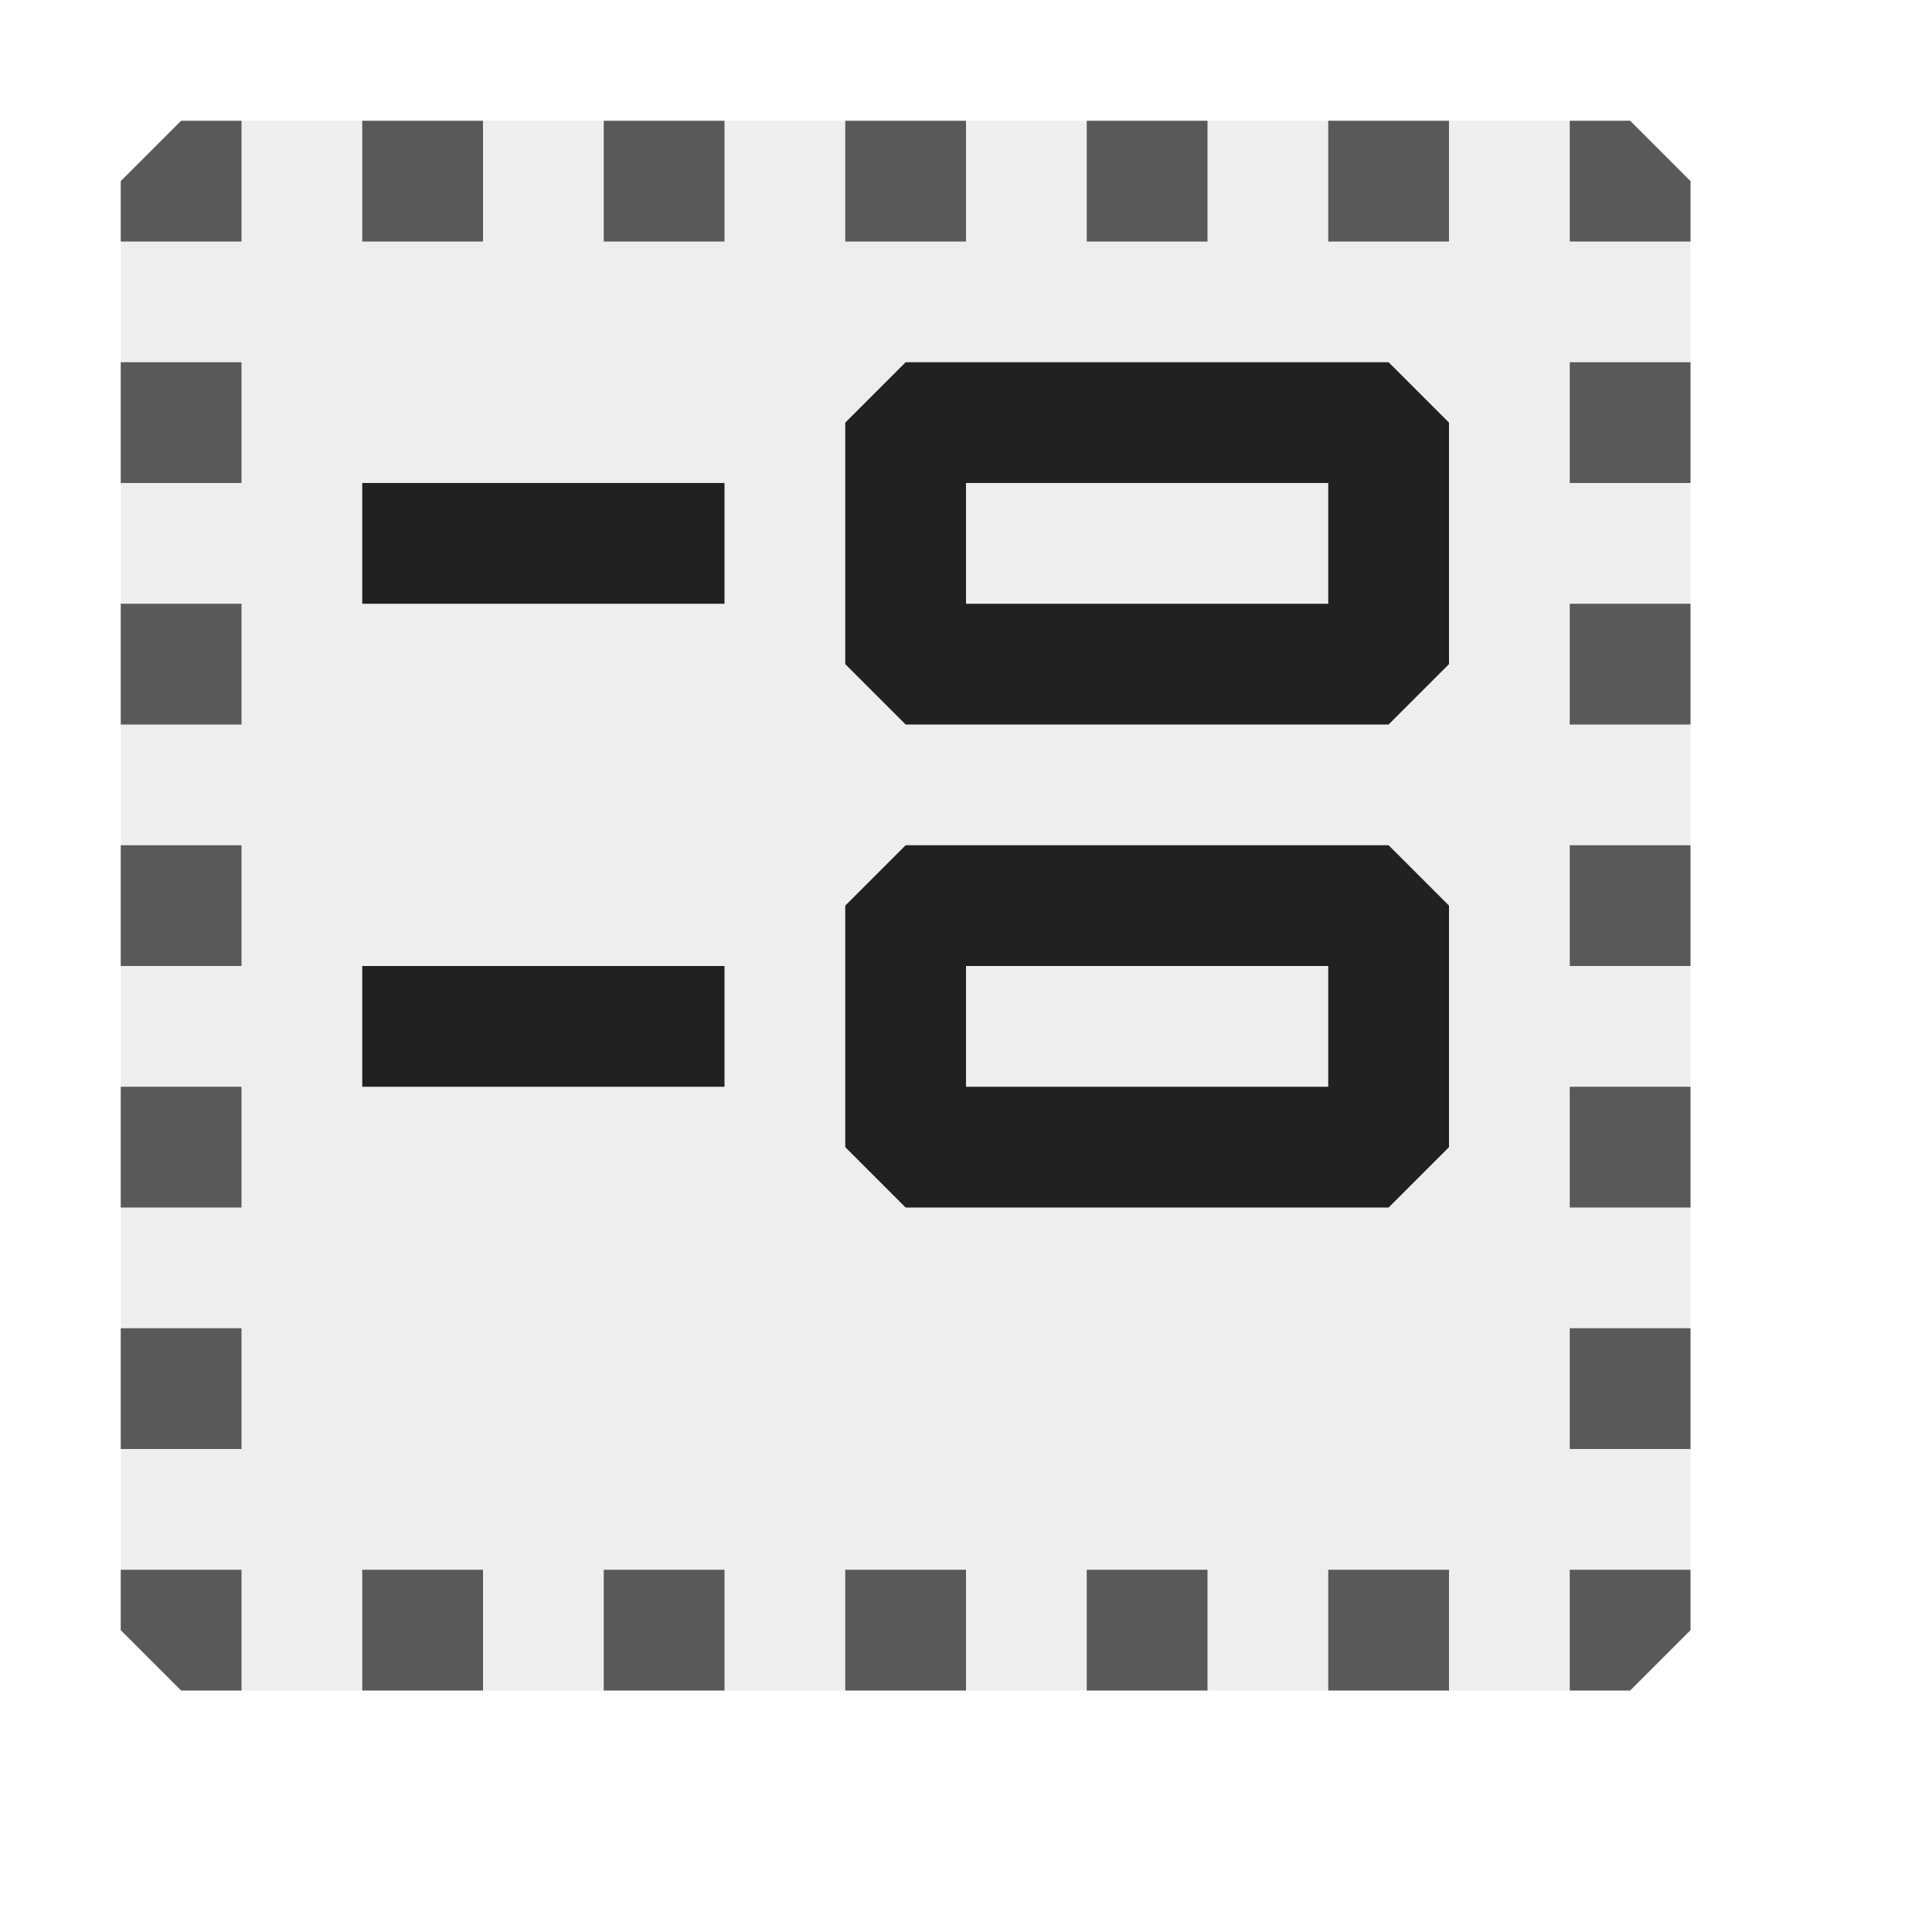 <svg xmlns="http://www.w3.org/2000/svg" viewBox="0 0 16 16">
  <defs>
    <style>.canvas{fill: none; opacity: 0;}.light-defaultgrey{fill: #212121; opacity: 1;}.light-defaultgrey-10{fill: #212121; opacity: 0.1;}.cls-1{opacity:0.75;}</style>
  </defs>
  <title>IconLightGridLAyoutDIV</title>
  <g id="canvas">
    <path class="canvas" d="M16,16H0V0H16Z" />
  </g>
  <g id="level-1">
    <path class="light-defaultgrey" d="M11.5,6h-4L7,5.5v-2L7.5,3h4l.5.5v2ZM8,5h3V4H8Z" />
    <path class="light-defaultgrey" d="M11.5,10h-4L7,9.5v-2L7.5,7h4l.5.5v2ZM8,9h3V8H8Z" />
    <path class="light-defaultgrey" d="M6,5H3V4H6Z" />
    <path class="light-defaultgrey" d="M6,8H3V9H6Z" />
    <g class="cls-1">
      <path class="light-defaultgrey-10" d="M13.5,14H1.5L1,13.5V1.5L1.5,1h12l.5.5v12Z" />
      <path class="light-defaultgrey" d="M13.5,14H13V13h1v.5ZM12,13H11v1h1Zm-2,0H9v1h1ZM8,13H7v1H8ZM6,13H5v1H6ZM4,13H3v1H4ZM2,13H1v.5l.5.5H2Zm0-2H1v1H2ZM2,9H1v1H2ZM2,7H1V8H2ZM2,5H1V6H2ZM2,3H1V4H2ZM2,1H1.5L1,1.5V2H2ZM12,1H11V2h1ZM10,1H9V2h1ZM8,1H7V2H8ZM6,1H5V2H6ZM4,1H3V2H4Zm10,.5L13.5,1H13V2h1ZM14,11H13v1h1Zm0-2H13v1h1Zm0-2H13V8h1Zm0-2H13V6h1Zm0-2H13V4h1Z" />
    </g>
  </g>
</svg>

